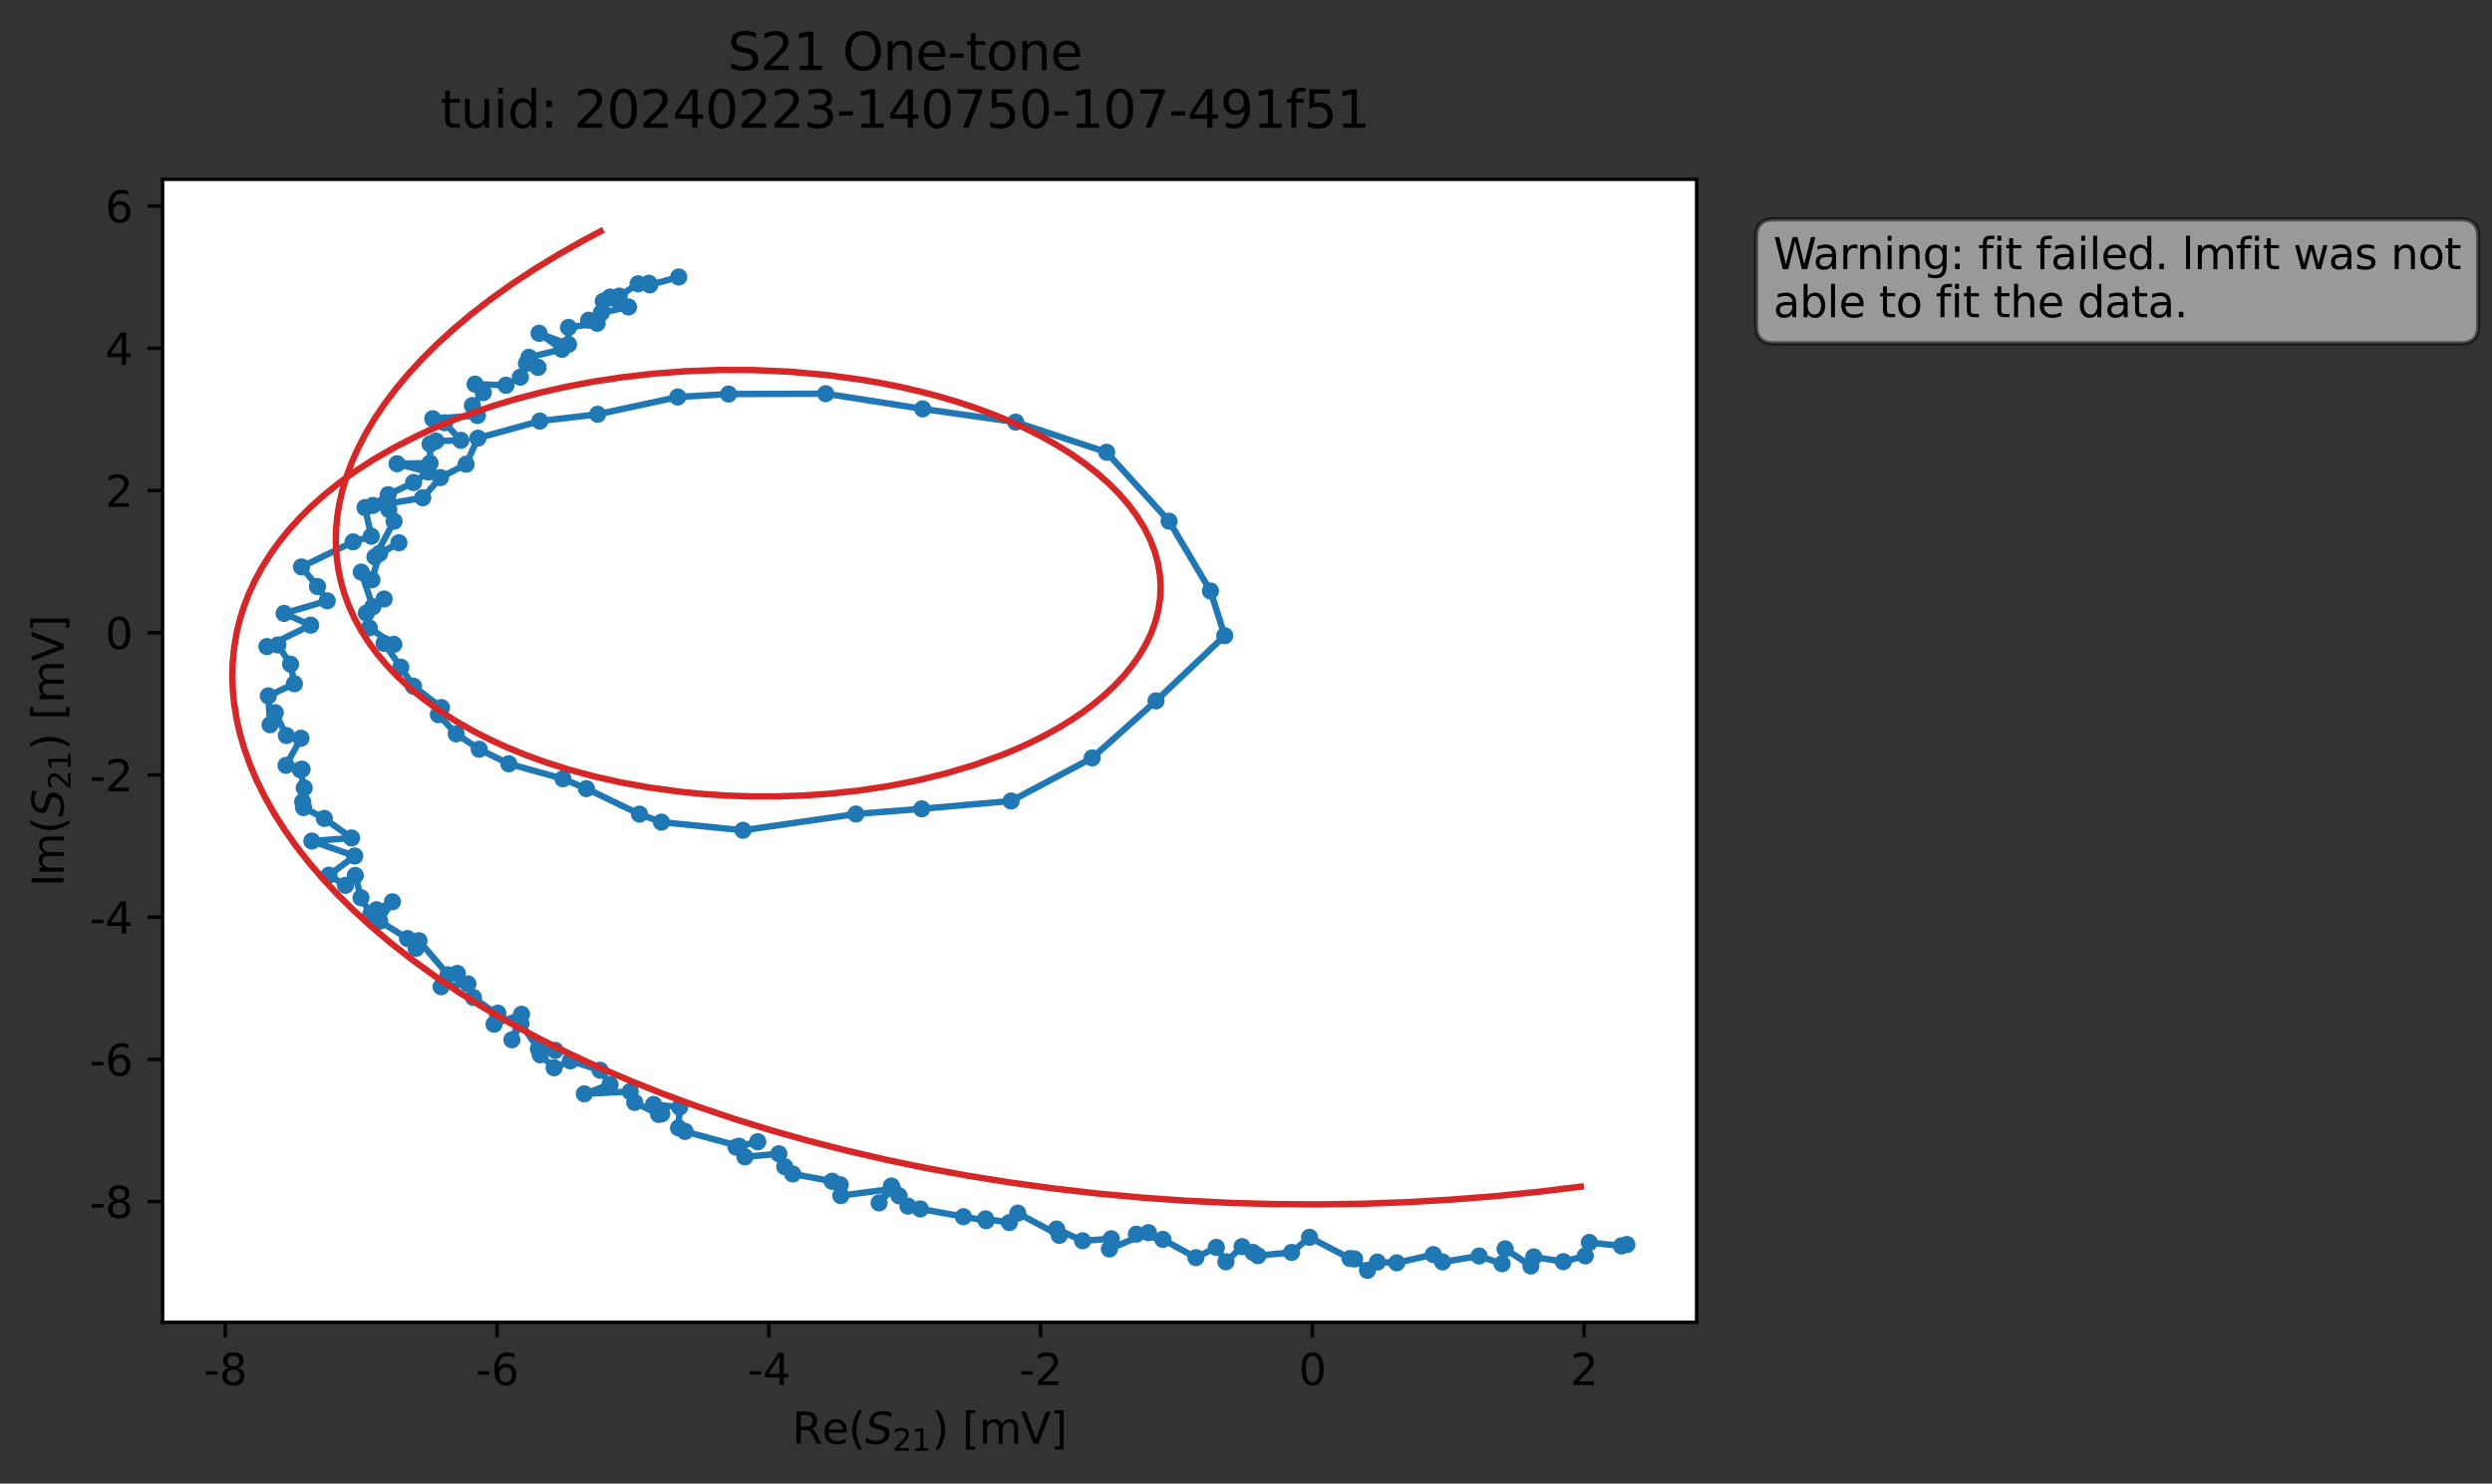 <?xml version="1.0" encoding="utf-8" standalone="no"?>
<!DOCTYPE svg PUBLIC "-//W3C//DTD SVG 1.1//EN"
  "http://www.w3.org/Graphics/SVG/1.1/DTD/svg11.dtd">
<svg xmlns:xlink="http://www.w3.org/1999/xlink" width="580.132pt" height="345.428pt" viewBox="0 0 580.132 345.428" xmlns="http://www.w3.org/2000/svg" version="1.1">
 <rect x="0" y="0" width="580.132" height="345.428" fill="#333333" stroke="none"/>
 <defs>
  <style type="text/css">*{stroke-linejoin: round; stroke-linecap: butt}</style>
 </defs>
 <g id="figure_1">
  <g id="patch_1">
   <path d="M 0 345.428 
L 580.132 345.428 
L 580.132 -0 
L 0 -0 
L 0 345.428 
z
" style="fill: none; opacity: 0"/>
  </g>
  <g id="axes_1">
   <g id="patch_2">
    <path d="M 37.848 307.872 
L 394.968 307.872 
L 394.968 41.76 
L 37.848 41.76 
z
" style="fill: #ffffff"/>
   </g>
   <g id="matplotlib.axis_1">
    <g id="xtick_1">
     <g id="line2d_1">
      <defs>
       <path id="m8e6a766dbc" d="M 0 0 
L 0 3.5 
" style="stroke: #000000; stroke-width: 0.8"/>
      </defs>
      <g>
       <use xlink:href="#m8e6a766dbc" x="52.452" y="307.872" style="stroke: #000000; stroke-width: 0.8"/>
      </g>
     </g>
     <g id="text_1">
      <!-- -8 -->
      <g transform="translate(47.467 322.47) scale(0.1 -0.1)">
       <defs>
        <path id="DejaVuSans-2d" d="M 313 2009 
L 1997 2009 
L 1997 1497 
L 313 1497 
L 313 2009 
z
" transform="scale(0.016)"/>
        <path id="DejaVuSans-38" d="M 2034 2216 
Q 1584 2216 1326 1975 
Q 1069 1734 1069 1313 
Q 1069 891 1326 650 
Q 1584 409 2034 409 
Q 2484 409 2743 651 
Q 3003 894 3003 1313 
Q 3003 1734 2745 1975 
Q 2488 2216 2034 2216 
z
M 1403 2484 
Q 997 2584 770 2862 
Q 544 3141 544 3541 
Q 544 4100 942 4425 
Q 1341 4750 2034 4750 
Q 2731 4750 3128 4425 
Q 3525 4100 3525 3541 
Q 3525 3141 3298 2862 
Q 3072 2584 2669 2484 
Q 3125 2378 3379 2068 
Q 3634 1759 3634 1313 
Q 3634 634 3220 271 
Q 2806 -91 2034 -91 
Q 1263 -91 848 271 
Q 434 634 434 1313 
Q 434 1759 690 2068 
Q 947 2378 1403 2484 
z
M 1172 3481 
Q 1172 3119 1398 2916 
Q 1625 2713 2034 2713 
Q 2441 2713 2670 2916 
Q 2900 3119 2900 3481 
Q 2900 3844 2670 4047 
Q 2441 4250 2034 4250 
Q 1625 4250 1398 4047 
Q 1172 3844 1172 3481 
z
" transform="scale(0.016)"/>
       </defs>
       <use xlink:href="#DejaVuSans-2d"/>
       <use xlink:href="#DejaVuSans-38" x="36.084"/>
      </g>
     </g>
    </g>
    <g id="xtick_2">
     <g id="line2d_2">
      <g>
       <use xlink:href="#m8e6a766dbc" x="115.714" y="307.872" style="stroke: #000000; stroke-width: 0.8"/>
      </g>
     </g>
     <g id="text_2">
      <!-- -6 -->
      <g transform="translate(110.729 322.47) scale(0.1 -0.1)">
       <defs>
        <path id="DejaVuSans-36" d="M 2113 2584 
Q 1688 2584 1439 2293 
Q 1191 2003 1191 1497 
Q 1191 994 1439 701 
Q 1688 409 2113 409 
Q 2538 409 2786 701 
Q 3034 994 3034 1497 
Q 3034 2003 2786 2293 
Q 2538 2584 2113 2584 
z
M 3366 4563 
L 3366 3988 
Q 3128 4100 2886 4159 
Q 2644 4219 2406 4219 
Q 1781 4219 1451 3797 
Q 1122 3375 1075 2522 
Q 1259 2794 1537 2939 
Q 1816 3084 2150 3084 
Q 2853 3084 3261 2657 
Q 3669 2231 3669 1497 
Q 3669 778 3244 343 
Q 2819 -91 2113 -91 
Q 1303 -91 875 529 
Q 447 1150 447 2328 
Q 447 3434 972 4092 
Q 1497 4750 2381 4750 
Q 2619 4750 2861 4703 
Q 3103 4656 3366 4563 
z
" transform="scale(0.016)"/>
       </defs>
       <use xlink:href="#DejaVuSans-2d"/>
       <use xlink:href="#DejaVuSans-36" x="36.084"/>
      </g>
     </g>
    </g>
    <g id="xtick_3">
     <g id="line2d_3">
      <g>
       <use xlink:href="#m8e6a766dbc" x="178.976" y="307.872" style="stroke: #000000; stroke-width: 0.8"/>
      </g>
     </g>
     <g id="text_3">
      <!-- -4 -->
      <g transform="translate(173.991 322.47) scale(0.1 -0.1)">
       <defs>
        <path id="DejaVuSans-34" d="M 2419 4116 
L 825 1625 
L 2419 1625 
L 2419 4116 
z
M 2253 4666 
L 3047 4666 
L 3047 1625 
L 3713 1625 
L 3713 1100 
L 3047 1100 
L 3047 0 
L 2419 0 
L 2419 1100 
L 313 1100 
L 313 1709 
L 2253 4666 
z
" transform="scale(0.016)"/>
       </defs>
       <use xlink:href="#DejaVuSans-2d"/>
       <use xlink:href="#DejaVuSans-34" x="36.084"/>
      </g>
     </g>
    </g>
    <g id="xtick_4">
     <g id="line2d_4">
      <g>
       <use xlink:href="#m8e6a766dbc" x="242.237" y="307.872" style="stroke: #000000; stroke-width: 0.8"/>
      </g>
     </g>
     <g id="text_4">
      <!-- -2 -->
      <g transform="translate(237.252 322.47) scale(0.1 -0.1)">
       <defs>
        <path id="DejaVuSans-32" d="M 1228 531 
L 3431 531 
L 3431 0 
L 469 0 
L 469 531 
Q 828 903 1448 1529 
Q 2069 2156 2228 2338 
Q 2531 2678 2651 2914 
Q 2772 3150 2772 3378 
Q 2772 3750 2511 3984 
Q 2250 4219 1831 4219 
Q 1534 4219 1204 4116 
Q 875 4013 500 3803 
L 500 4441 
Q 881 4594 1212 4672 
Q 1544 4750 1819 4750 
Q 2544 4750 2975 4387 
Q 3406 4025 3406 3419 
Q 3406 3131 3298 2873 
Q 3191 2616 2906 2266 
Q 2828 2175 2409 1742 
Q 1991 1309 1228 531 
z
" transform="scale(0.016)"/>
       </defs>
       <use xlink:href="#DejaVuSans-2d"/>
       <use xlink:href="#DejaVuSans-32" x="36.084"/>
      </g>
     </g>
    </g>
    <g id="xtick_5">
     <g id="line2d_5">
      <g>
       <use xlink:href="#m8e6a766dbc" x="305.499" y="307.872" style="stroke: #000000; stroke-width: 0.8"/>
      </g>
     </g>
     <g id="text_5">
      <!-- 0 -->
      <g transform="translate(302.318 322.47) scale(0.1 -0.1)">
       <defs>
        <path id="DejaVuSans-30" d="M 2034 4250 
Q 1547 4250 1301 3770 
Q 1056 3291 1056 2328 
Q 1056 1369 1301 889 
Q 1547 409 2034 409 
Q 2525 409 2770 889 
Q 3016 1369 3016 2328 
Q 3016 3291 2770 3770 
Q 2525 4250 2034 4250 
z
M 2034 4750 
Q 2819 4750 3233 4129 
Q 3647 3509 3647 2328 
Q 3647 1150 3233 529 
Q 2819 -91 2034 -91 
Q 1250 -91 836 529 
Q 422 1150 422 2328 
Q 422 3509 836 4129 
Q 1250 4750 2034 4750 
z
" transform="scale(0.016)"/>
       </defs>
       <use xlink:href="#DejaVuSans-30"/>
      </g>
     </g>
    </g>
    <g id="xtick_6">
     <g id="line2d_6">
      <g>
       <use xlink:href="#m8e6a766dbc" x="368.761" y="307.872" style="stroke: #000000; stroke-width: 0.8"/>
      </g>
     </g>
     <g id="text_6">
      <!-- 2 -->
      <g transform="translate(365.58 322.47) scale(0.1 -0.1)">
       <use xlink:href="#DejaVuSans-32"/>
      </g>
     </g>
    </g>
    <g id="text_7">
     <!-- Re$(S_{21})$ [mV] -->
     <g transform="translate(184.408 336.149) scale(0.1 -0.1)">
      <defs>
       <path id="DejaVuSans-52" d="M 2841 2188 
Q 3044 2119 3236 1894 
Q 3428 1669 3622 1275 
L 4263 0 
L 3584 0 
L 2988 1197 
Q 2756 1666 2539 1819 
Q 2322 1972 1947 1972 
L 1259 1972 
L 1259 0 
L 628 0 
L 628 4666 
L 2053 4666 
Q 2853 4666 3247 4331 
Q 3641 3997 3641 3322 
Q 3641 2881 3436 2590 
Q 3231 2300 2841 2188 
z
M 1259 4147 
L 1259 2491 
L 2053 2491 
Q 2509 2491 2742 2702 
Q 2975 2913 2975 3322 
Q 2975 3731 2742 3939 
Q 2509 4147 2053 4147 
L 1259 4147 
z
" transform="scale(0.016)"/>
       <path id="DejaVuSans-65" d="M 3597 1894 
L 3597 1613 
L 953 1613 
Q 991 1019 1311 708 
Q 1631 397 2203 397 
Q 2534 397 2845 478 
Q 3156 559 3463 722 
L 3463 178 
Q 3153 47 2828 -22 
Q 2503 -91 2169 -91 
Q 1331 -91 842 396 
Q 353 884 353 1716 
Q 353 2575 817 3079 
Q 1281 3584 2069 3584 
Q 2775 3584 3186 3129 
Q 3597 2675 3597 1894 
z
M 3022 2063 
Q 3016 2534 2758 2815 
Q 2500 3097 2075 3097 
Q 1594 3097 1305 2825 
Q 1016 2553 972 2059 
L 3022 2063 
z
" transform="scale(0.016)"/>
       <path id="DejaVuSans-28" d="M 1984 4856 
Q 1566 4138 1362 3434 
Q 1159 2731 1159 2009 
Q 1159 1288 1364 580 
Q 1569 -128 1984 -844 
L 1484 -844 
Q 1016 -109 783 600 
Q 550 1309 550 2009 
Q 550 2706 781 3412 
Q 1013 4119 1484 4856 
L 1984 4856 
z
" transform="scale(0.016)"/>
       <path id="DejaVuSans-Oblique-53" d="M 3859 4513 
L 3738 3897 
Q 3422 4066 3111 4152 
Q 2800 4238 2509 4238 
Q 1944 4238 1609 3991 
Q 1275 3744 1275 3334 
Q 1275 3109 1398 2989 
Q 1522 2869 2034 2731 
L 2413 2638 
Q 3053 2472 3303 2217 
Q 3553 1963 3553 1503 
Q 3553 797 2998 353 
Q 2444 -91 1538 -91 
Q 1166 -91 791 -17 
Q 416 56 38 206 
L 166 856 
Q 513 641 861 531 
Q 1209 422 1556 422 
Q 2147 422 2503 684 
Q 2859 947 2859 1369 
Q 2859 1650 2717 1795 
Q 2575 1941 2106 2059 
L 1728 2156 
Q 1081 2325 845 2545 
Q 609 2766 609 3163 
Q 609 3859 1145 4304 
Q 1681 4750 2541 4750 
Q 2875 4750 3203 4690 
Q 3531 4631 3859 4513 
z
" transform="scale(0.016)"/>
       <path id="DejaVuSans-31" d="M 794 531 
L 1825 531 
L 1825 4091 
L 703 3866 
L 703 4441 
L 1819 4666 
L 2450 4666 
L 2450 531 
L 3481 531 
L 3481 0 
L 794 0 
L 794 531 
z
" transform="scale(0.016)"/>
       <path id="DejaVuSans-29" d="M 513 4856 
L 1013 4856 
Q 1481 4119 1714 3412 
Q 1947 2706 1947 2009 
Q 1947 1309 1714 600 
Q 1481 -109 1013 -844 
L 513 -844 
Q 928 -128 1133 580 
Q 1338 1288 1338 2009 
Q 1338 2731 1133 3434 
Q 928 4138 513 4856 
z
" transform="scale(0.016)"/>
       <path id="DejaVuSans-20" transform="scale(0.016)"/>
       <path id="DejaVuSans-5b" d="M 550 4863 
L 1875 4863 
L 1875 4416 
L 1125 4416 
L 1125 -397 
L 1875 -397 
L 1875 -844 
L 550 -844 
L 550 4863 
z
" transform="scale(0.016)"/>
       <path id="DejaVuSans-6d" d="M 3328 2828 
Q 3544 3216 3844 3400 
Q 4144 3584 4550 3584 
Q 5097 3584 5394 3201 
Q 5691 2819 5691 2113 
L 5691 0 
L 5113 0 
L 5113 2094 
Q 5113 2597 4934 2840 
Q 4756 3084 4391 3084 
Q 3944 3084 3684 2787 
Q 3425 2491 3425 1978 
L 3425 0 
L 2847 0 
L 2847 2094 
Q 2847 2600 2669 2842 
Q 2491 3084 2119 3084 
Q 1678 3084 1418 2786 
Q 1159 2488 1159 1978 
L 1159 0 
L 581 0 
L 581 3500 
L 1159 3500 
L 1159 2956 
Q 1356 3278 1631 3431 
Q 1906 3584 2284 3584 
Q 2666 3584 2933 3390 
Q 3200 3197 3328 2828 
z
" transform="scale(0.016)"/>
       <path id="DejaVuSans-56" d="M 1831 0 
L 50 4666 
L 709 4666 
L 2188 738 
L 3669 4666 
L 4325 4666 
L 2547 0 
L 1831 0 
z
" transform="scale(0.016)"/>
       <path id="DejaVuSans-5d" d="M 1947 4863 
L 1947 -844 
L 622 -844 
L 622 -397 
L 1369 -397 
L 1369 4416 
L 622 4416 
L 622 4863 
L 1947 4863 
z
" transform="scale(0.016)"/>
      </defs>
      <use xlink:href="#DejaVuSans-52" transform="translate(0 0.016)"/>
      <use xlink:href="#DejaVuSans-65" transform="translate(69.482 0.016)"/>
      <use xlink:href="#DejaVuSans-28" transform="translate(131.006 0.016)"/>
      <use xlink:href="#DejaVuSans-Oblique-53" transform="translate(170.02 0.016)"/>
      <use xlink:href="#DejaVuSans-32" transform="translate(233.496 -16.391) scale(0.7)"/>
      <use xlink:href="#DejaVuSans-31" transform="translate(278.032 -16.391) scale(0.7)"/>
      <use xlink:href="#DejaVuSans-29" transform="translate(325.303 0.016)"/>
      <use xlink:href="#DejaVuSans-20" transform="translate(364.316 0.016)"/>
      <use xlink:href="#DejaVuSans-5b" transform="translate(396.104 0.016)"/>
      <use xlink:href="#DejaVuSans-6d" transform="translate(435.117 0.016)"/>
      <use xlink:href="#DejaVuSans-56" transform="translate(532.529 0.016)"/>
      <use xlink:href="#DejaVuSans-5d" transform="translate(600.938 0.016)"/>
     </g>
    </g>
   </g>
   <g id="matplotlib.axis_2">
    <g id="ytick_1">
     <g id="line2d_7">
      <defs>
       <path id="m95f67607fe" d="M 0 0 
L -3.5 0 
" style="stroke: #000000; stroke-width: 0.8"/>
      </defs>
      <g>
       <use xlink:href="#m95f67607fe" x="37.848" y="279.764" style="stroke: #000000; stroke-width: 0.8"/>
      </g>
     </g>
     <g id="text_8">
      <!-- -8 -->
      <g transform="translate(20.878 283.563) scale(0.1 -0.1)">
       <use xlink:href="#DejaVuSans-2d"/>
       <use xlink:href="#DejaVuSans-38" x="36.084"/>
      </g>
     </g>
    </g>
    <g id="ytick_2">
     <g id="line2d_8">
      <g>
       <use xlink:href="#m95f67607fe" x="37.848" y="246.653" style="stroke: #000000; stroke-width: 0.8"/>
      </g>
     </g>
     <g id="text_9">
      <!-- -6 -->
      <g transform="translate(20.878 250.452) scale(0.1 -0.1)">
       <use xlink:href="#DejaVuSans-2d"/>
       <use xlink:href="#DejaVuSans-36" x="36.084"/>
      </g>
     </g>
    </g>
    <g id="ytick_3">
     <g id="line2d_9">
      <g>
       <use xlink:href="#m95f67607fe" x="37.848" y="213.543" style="stroke: #000000; stroke-width: 0.8"/>
      </g>
     </g>
     <g id="text_10">
      <!-- -4 -->
      <g transform="translate(20.878 217.342) scale(0.1 -0.1)">
       <use xlink:href="#DejaVuSans-2d"/>
       <use xlink:href="#DejaVuSans-34" x="36.084"/>
      </g>
     </g>
    </g>
    <g id="ytick_4">
     <g id="line2d_10">
      <g>
       <use xlink:href="#m95f67607fe" x="37.848" y="180.432" style="stroke: #000000; stroke-width: 0.8"/>
      </g>
     </g>
     <g id="text_11">
      <!-- -2 -->
      <g transform="translate(20.878 184.231) scale(0.1 -0.1)">
       <use xlink:href="#DejaVuSans-2d"/>
       <use xlink:href="#DejaVuSans-32" x="36.084"/>
      </g>
     </g>
    </g>
    <g id="ytick_5">
     <g id="line2d_11">
      <g>
       <use xlink:href="#m95f67607fe" x="37.848" y="147.321" style="stroke: #000000; stroke-width: 0.8"/>
      </g>
     </g>
     <g id="text_12">
      <!-- 0 -->
      <g transform="translate(24.486 151.12) scale(0.1 -0.1)">
       <use xlink:href="#DejaVuSans-30"/>
      </g>
     </g>
    </g>
    <g id="ytick_6">
     <g id="line2d_12">
      <g>
       <use xlink:href="#m95f67607fe" x="37.848" y="114.21" style="stroke: #000000; stroke-width: 0.8"/>
      </g>
     </g>
     <g id="text_13">
      <!-- 2 -->
      <g transform="translate(24.486 118.01) scale(0.1 -0.1)">
       <use xlink:href="#DejaVuSans-32"/>
      </g>
     </g>
    </g>
    <g id="ytick_7">
     <g id="line2d_13">
      <g>
       <use xlink:href="#m95f67607fe" x="37.848" y="81.1" style="stroke: #000000; stroke-width: 0.8"/>
      </g>
     </g>
     <g id="text_14">
      <!-- 4 -->
      <g transform="translate(24.486 84.899) scale(0.1 -0.1)">
       <use xlink:href="#DejaVuSans-34"/>
      </g>
     </g>
    </g>
    <g id="ytick_8">
     <g id="line2d_14">
      <g>
       <use xlink:href="#m95f67607fe" x="37.848" y="47.989" style="stroke: #000000; stroke-width: 0.8"/>
      </g>
     </g>
     <g id="text_15">
      <!-- 6 -->
      <g transform="translate(24.486 51.788) scale(0.1 -0.1)">
       <use xlink:href="#DejaVuSans-36"/>
      </g>
     </g>
    </g>
    <g id="text_16">
     <!-- Im$(S_{21})$ [mV] -->
     <g transform="translate(14.798 206.466) rotate(-90) scale(0.1 -0.1)">
      <defs>
       <path id="DejaVuSans-49" d="M 628 4666 
L 1259 4666 
L 1259 0 
L 628 0 
L 628 4666 
z
" transform="scale(0.016)"/>
      </defs>
      <use xlink:href="#DejaVuSans-49" transform="translate(0 0.016)"/>
      <use xlink:href="#DejaVuSans-6d" transform="translate(25.867 0.016)"/>
      <use xlink:href="#DejaVuSans-28" transform="translate(123.279 0.016)"/>
      <use xlink:href="#DejaVuSans-Oblique-53" transform="translate(162.293 0.016)"/>
      <use xlink:href="#DejaVuSans-32" transform="translate(225.77 -16.391) scale(0.7)"/>
      <use xlink:href="#DejaVuSans-31" transform="translate(270.306 -16.391) scale(0.7)"/>
      <use xlink:href="#DejaVuSans-29" transform="translate(317.576 0.016)"/>
      <use xlink:href="#DejaVuSans-20" transform="translate(356.59 0.016)"/>
      <use xlink:href="#DejaVuSans-5b" transform="translate(388.377 0.016)"/>
      <use xlink:href="#DejaVuSans-6d" transform="translate(427.391 0.016)"/>
      <use xlink:href="#DejaVuSans-56" transform="translate(524.803 0.016)"/>
      <use xlink:href="#DejaVuSans-5d" transform="translate(593.211 0.016)"/>
     </g>
    </g>
   </g>
   <g id="line2d_15">
    <path d="M 378.736 289.776 
L 377.467 290.097 
L 370.003 289.292 
L 369.044 292.413 
L 363.933 293.761 
L 357.053 292.654 
L 356.387 294.761 
L 350.386 290.779 
L 349.676 294.248 
L 344.33 292.446 
L 335.824 293.825 
L 333.662 292.115 
L 325.16 294.031 
L 320.659 293.851 
L 318.349 295.776 
L 315.346 293.13 
L 314.292 293.024 
L 304.867 288.094 
L 300.676 291.605 
L 292.834 292.365 
L 291.693 291.602 
L 289.156 290.258 
L 285.387 293.794 
L 283.153 290.431 
L 278.394 292.829 
L 270.711 288.565 
L 264.554 287.363 
L 267.349 287.002 
L 258.263 290.81 
L 258.694 288.426 
L 252.027 288.905 
L 245.978 286.168 
L 246.607 287.634 
L 236.942 282.458 
L 234.984 284.655 
L 229.436 283.793 
L 229.579 284.217 
L 214.243 281.479 
L 211.367 280.832 
L 209.3 278.434 
L 207.52 276.141 
L 204.652 280.074 
L 207.779 276.797 
L 195.742 278.393 
L 195.614 275.858 
L 193.712 275.026 
L 184.542 273.343 
L 182.684 271.643 
L 181.309 268.629 
L 173.407 269.364 
L 171.35 267.085 
L 176.404 265.829 
L 172.054 266.867 
L 159.478 263.443 
L 157.951 262.611 
L 158.235 257.787 
L 152.161 257.161 
L 154.054 259.329 
L 153.325 259.468 
L 147.756 256.669 
L 146.713 254.146 
L 136.038 254.685 
L 142.023 252.508 
L 139.698 249.186 
L 132.783 246.992 
L 128.999 248.613 
L 125.759 245.594 
L 129.283 244.577 
L 125.333 244.2 
L 121.282 238.353 
L 119.171 242.102 
L 121.419 236.153 
L 115.017 238.472 
L 115.894 235.891 
L 115.834 236.325 
L 110.218 232.259 
L 108.93 229.069 
L 102.696 229.744 
L 106.465 226.641 
L 104.294 226.96 
L 97.536 219.039 
L 96.861 220.809 
L 96.742 219.548 
L 94.87 218.532 
L 88.395 214.491 
L 91.366 209.969 
L 87.644 211.821 
L 86.321 212.848 
L 84.04 209.029 
L 82.706 203.836 
L 80.416 206.143 
L 76.582 203.773 
L 82.579 199.311 
L 72.606 195.824 
L 81.845 195.101 
L 75.502 190.558 
L 70.678 188.037 
L 70.468 186.679 
L 70.82 183.45 
L 69.918 179.217 
L 70.323 179.104 
L 66.584 178.201 
L 70.071 171.893 
L 66.665 171.261 
L 64.089 165.938 
L 62.868 168.751 
L 62.468 162.03 
L 68.537 159.203 
L 67.647 154.655 
L 64.691 150.166 
L 62.133 150.547 
L 72.327 145.555 
L 66.145 142.822 
L 76.18 139.889 
L 73.91 136.554 
L 70.194 131.99 
L 82.2 126.16 
L 86.443 124.854 
L 84.974 118.18 
L 98.412 115.893 
L 102.534 111.204 
L 108.513 108.091 
L 111.255 102.013 
L 125.681 98.041 
L 139.136 96.465 
L 157.784 92.437 
L 169.61 91.747 
L 192.221 91.667 
L 214.791 95.203 
L 236.448 98.275 
L 257.63 105.303 
L 272.16 121.349 
L 281.792 137.599 
L 285.117 148.016 
L 269.118 163.192 
L 254.257 176.474 
L 235.387 186.498 
L 214.576 188.321 
L 199.249 189.531 
L 172.974 193.318 
L 153.983 191.421 
L 148.883 189.564 
L 136.525 183.624 
L 131.044 181.323 
L 118.445 177.833 
L 111.56 174.453 
L 106.212 170.87 
L 102.053 166.404 
L 102.772 164.756 
L 96.273 159.79 
L 93.306 155.333 
L 89.413 149.799 
L 91.688 150.031 
L 85.96 146.189 
L 85.283 142.761 
L 89.434 139.462 
L 86.795 141.267 
L 84.099 133.206 
L 86.587 134.989 
L 88.353 128.856 
L 92.867 126.373 
L 87.292 129.655 
L 91.736 121.366 
L 90.513 118.637 
L 86.795 117.686 
L 90.365 115.175 
L 96.282 112.349 
L 99.723 109.902 
L 92.44 107.97 
L 100.111 107.824 
L 100.131 103.381 
L 101.481 102.698 
L 107.284 102.527 
L 103.509 98.434 
L 100.752 97.497 
L 111.141 96.756 
L 109.981 94.423 
L 112.507 91.418 
L 110.599 89.441 
L 117.798 89.704 
L 121.127 87.822 
L 122.557 84.612 
L 125.258 85.537 
L 123.149 83.195 
L 130.805 81.345 
L 125.495 77.604 
L 132.343 80.182 
L 132.353 76.24 
L 139.015 75.261 
L 137.046 74.564 
L 139.983 72.837 
L 146.307 71.476 
L 140.442 70.131 
L 142.02 69.169 
L 144.159 68.945 
L 148.535 66.08 
L 151.087 65.959 
L 151.266 66.336 
L 158.008 64.494 
L 158.008 64.494 
" clip-path="url(#p772b93c000)" style="fill: none; stroke: #1f77b4; stroke-width: 1.5; stroke-linecap: square"/>
    <defs>
     <path id="mbd53b21b41" d="M 0 1.5 
C 0.398 1.5 0.779 1.342 1.061 1.061 
C 1.342 0.779 1.5 0.398 1.5 0 
C 1.5 -0.398 1.342 -0.779 1.061 -1.061 
C 0.779 -1.342 0.398 -1.5 0 -1.5 
C -0.398 -1.5 -0.779 -1.342 -1.061 -1.061 
C -1.342 -0.779 -1.5 -0.398 -1.5 0 
C -1.5 0.398 -1.342 0.779 -1.061 1.061 
C -0.779 1.342 -0.398 1.5 0 1.5 
z
" style="stroke: #1f77b4"/>
    </defs>
    <g clip-path="url(#p772b93c000)">
     <use xlink:href="#mbd53b21b41" x="378.736" y="289.776" style="fill: #1f77b4; stroke: #1f77b4"/>
     <use xlink:href="#mbd53b21b41" x="377.467" y="290.097" style="fill: #1f77b4; stroke: #1f77b4"/>
     <use xlink:href="#mbd53b21b41" x="370.003" y="289.292" style="fill: #1f77b4; stroke: #1f77b4"/>
     <use xlink:href="#mbd53b21b41" x="369.044" y="292.413" style="fill: #1f77b4; stroke: #1f77b4"/>
     <use xlink:href="#mbd53b21b41" x="363.933" y="293.761" style="fill: #1f77b4; stroke: #1f77b4"/>
     <use xlink:href="#mbd53b21b41" x="357.053" y="292.654" style="fill: #1f77b4; stroke: #1f77b4"/>
     <use xlink:href="#mbd53b21b41" x="356.387" y="294.761" style="fill: #1f77b4; stroke: #1f77b4"/>
     <use xlink:href="#mbd53b21b41" x="350.386" y="290.779" style="fill: #1f77b4; stroke: #1f77b4"/>
     <use xlink:href="#mbd53b21b41" x="349.676" y="294.248" style="fill: #1f77b4; stroke: #1f77b4"/>
     <use xlink:href="#mbd53b21b41" x="344.33" y="292.446" style="fill: #1f77b4; stroke: #1f77b4"/>
     <use xlink:href="#mbd53b21b41" x="335.824" y="293.825" style="fill: #1f77b4; stroke: #1f77b4"/>
     <use xlink:href="#mbd53b21b41" x="333.662" y="292.115" style="fill: #1f77b4; stroke: #1f77b4"/>
     <use xlink:href="#mbd53b21b41" x="325.16" y="294.031" style="fill: #1f77b4; stroke: #1f77b4"/>
     <use xlink:href="#mbd53b21b41" x="320.659" y="293.851" style="fill: #1f77b4; stroke: #1f77b4"/>
     <use xlink:href="#mbd53b21b41" x="318.349" y="295.776" style="fill: #1f77b4; stroke: #1f77b4"/>
     <use xlink:href="#mbd53b21b41" x="315.346" y="293.13" style="fill: #1f77b4; stroke: #1f77b4"/>
     <use xlink:href="#mbd53b21b41" x="314.292" y="293.024" style="fill: #1f77b4; stroke: #1f77b4"/>
     <use xlink:href="#mbd53b21b41" x="304.867" y="288.094" style="fill: #1f77b4; stroke: #1f77b4"/>
     <use xlink:href="#mbd53b21b41" x="300.676" y="291.605" style="fill: #1f77b4; stroke: #1f77b4"/>
     <use xlink:href="#mbd53b21b41" x="292.834" y="292.365" style="fill: #1f77b4; stroke: #1f77b4"/>
     <use xlink:href="#mbd53b21b41" x="291.693" y="291.602" style="fill: #1f77b4; stroke: #1f77b4"/>
     <use xlink:href="#mbd53b21b41" x="289.156" y="290.258" style="fill: #1f77b4; stroke: #1f77b4"/>
     <use xlink:href="#mbd53b21b41" x="285.387" y="293.794" style="fill: #1f77b4; stroke: #1f77b4"/>
     <use xlink:href="#mbd53b21b41" x="283.153" y="290.431" style="fill: #1f77b4; stroke: #1f77b4"/>
     <use xlink:href="#mbd53b21b41" x="278.394" y="292.829" style="fill: #1f77b4; stroke: #1f77b4"/>
     <use xlink:href="#mbd53b21b41" x="270.711" y="288.565" style="fill: #1f77b4; stroke: #1f77b4"/>
     <use xlink:href="#mbd53b21b41" x="264.554" y="287.363" style="fill: #1f77b4; stroke: #1f77b4"/>
     <use xlink:href="#mbd53b21b41" x="267.349" y="287.002" style="fill: #1f77b4; stroke: #1f77b4"/>
     <use xlink:href="#mbd53b21b41" x="258.263" y="290.81" style="fill: #1f77b4; stroke: #1f77b4"/>
     <use xlink:href="#mbd53b21b41" x="258.694" y="288.426" style="fill: #1f77b4; stroke: #1f77b4"/>
     <use xlink:href="#mbd53b21b41" x="252.027" y="288.905" style="fill: #1f77b4; stroke: #1f77b4"/>
     <use xlink:href="#mbd53b21b41" x="245.978" y="286.168" style="fill: #1f77b4; stroke: #1f77b4"/>
     <use xlink:href="#mbd53b21b41" x="246.607" y="287.634" style="fill: #1f77b4; stroke: #1f77b4"/>
     <use xlink:href="#mbd53b21b41" x="236.942" y="282.458" style="fill: #1f77b4; stroke: #1f77b4"/>
     <use xlink:href="#mbd53b21b41" x="234.984" y="284.655" style="fill: #1f77b4; stroke: #1f77b4"/>
     <use xlink:href="#mbd53b21b41" x="229.436" y="283.793" style="fill: #1f77b4; stroke: #1f77b4"/>
     <use xlink:href="#mbd53b21b41" x="229.579" y="284.217" style="fill: #1f77b4; stroke: #1f77b4"/>
     <use xlink:href="#mbd53b21b41" x="224.273" y="283.293" style="fill: #1f77b4; stroke: #1f77b4"/>
     <use xlink:href="#mbd53b21b41" x="214.243" y="281.479" style="fill: #1f77b4; stroke: #1f77b4"/>
     <use xlink:href="#mbd53b21b41" x="211.367" y="280.832" style="fill: #1f77b4; stroke: #1f77b4"/>
     <use xlink:href="#mbd53b21b41" x="209.3" y="278.434" style="fill: #1f77b4; stroke: #1f77b4"/>
     <use xlink:href="#mbd53b21b41" x="207.52" y="276.141" style="fill: #1f77b4; stroke: #1f77b4"/>
     <use xlink:href="#mbd53b21b41" x="204.652" y="280.074" style="fill: #1f77b4; stroke: #1f77b4"/>
     <use xlink:href="#mbd53b21b41" x="207.779" y="276.797" style="fill: #1f77b4; stroke: #1f77b4"/>
     <use xlink:href="#mbd53b21b41" x="195.742" y="278.393" style="fill: #1f77b4; stroke: #1f77b4"/>
     <use xlink:href="#mbd53b21b41" x="195.614" y="275.858" style="fill: #1f77b4; stroke: #1f77b4"/>
     <use xlink:href="#mbd53b21b41" x="193.712" y="275.026" style="fill: #1f77b4; stroke: #1f77b4"/>
     <use xlink:href="#mbd53b21b41" x="184.542" y="273.343" style="fill: #1f77b4; stroke: #1f77b4"/>
     <use xlink:href="#mbd53b21b41" x="182.684" y="271.643" style="fill: #1f77b4; stroke: #1f77b4"/>
     <use xlink:href="#mbd53b21b41" x="181.309" y="268.629" style="fill: #1f77b4; stroke: #1f77b4"/>
     <use xlink:href="#mbd53b21b41" x="173.407" y="269.364" style="fill: #1f77b4; stroke: #1f77b4"/>
     <use xlink:href="#mbd53b21b41" x="171.35" y="267.085" style="fill: #1f77b4; stroke: #1f77b4"/>
     <use xlink:href="#mbd53b21b41" x="176.404" y="265.829" style="fill: #1f77b4; stroke: #1f77b4"/>
     <use xlink:href="#mbd53b21b41" x="172.054" y="266.867" style="fill: #1f77b4; stroke: #1f77b4"/>
     <use xlink:href="#mbd53b21b41" x="159.478" y="263.443" style="fill: #1f77b4; stroke: #1f77b4"/>
     <use xlink:href="#mbd53b21b41" x="157.951" y="262.611" style="fill: #1f77b4; stroke: #1f77b4"/>
     <use xlink:href="#mbd53b21b41" x="158.235" y="257.787" style="fill: #1f77b4; stroke: #1f77b4"/>
     <use xlink:href="#mbd53b21b41" x="152.161" y="257.161" style="fill: #1f77b4; stroke: #1f77b4"/>
     <use xlink:href="#mbd53b21b41" x="154.054" y="259.329" style="fill: #1f77b4; stroke: #1f77b4"/>
     <use xlink:href="#mbd53b21b41" x="153.325" y="259.468" style="fill: #1f77b4; stroke: #1f77b4"/>
     <use xlink:href="#mbd53b21b41" x="147.756" y="256.669" style="fill: #1f77b4; stroke: #1f77b4"/>
     <use xlink:href="#mbd53b21b41" x="146.713" y="254.146" style="fill: #1f77b4; stroke: #1f77b4"/>
     <use xlink:href="#mbd53b21b41" x="136.038" y="254.685" style="fill: #1f77b4; stroke: #1f77b4"/>
     <use xlink:href="#mbd53b21b41" x="142.023" y="252.508" style="fill: #1f77b4; stroke: #1f77b4"/>
     <use xlink:href="#mbd53b21b41" x="139.698" y="249.186" style="fill: #1f77b4; stroke: #1f77b4"/>
     <use xlink:href="#mbd53b21b41" x="132.783" y="246.992" style="fill: #1f77b4; stroke: #1f77b4"/>
     <use xlink:href="#mbd53b21b41" x="128.999" y="248.613" style="fill: #1f77b4; stroke: #1f77b4"/>
     <use xlink:href="#mbd53b21b41" x="125.759" y="245.594" style="fill: #1f77b4; stroke: #1f77b4"/>
     <use xlink:href="#mbd53b21b41" x="129.283" y="244.577" style="fill: #1f77b4; stroke: #1f77b4"/>
     <use xlink:href="#mbd53b21b41" x="125.333" y="244.2" style="fill: #1f77b4; stroke: #1f77b4"/>
     <use xlink:href="#mbd53b21b41" x="121.282" y="238.353" style="fill: #1f77b4; stroke: #1f77b4"/>
     <use xlink:href="#mbd53b21b41" x="119.171" y="242.102" style="fill: #1f77b4; stroke: #1f77b4"/>
     <use xlink:href="#mbd53b21b41" x="121.419" y="236.153" style="fill: #1f77b4; stroke: #1f77b4"/>
     <use xlink:href="#mbd53b21b41" x="115.017" y="238.472" style="fill: #1f77b4; stroke: #1f77b4"/>
     <use xlink:href="#mbd53b21b41" x="115.894" y="235.891" style="fill: #1f77b4; stroke: #1f77b4"/>
     <use xlink:href="#mbd53b21b41" x="115.834" y="236.325" style="fill: #1f77b4; stroke: #1f77b4"/>
     <use xlink:href="#mbd53b21b41" x="110.218" y="232.259" style="fill: #1f77b4; stroke: #1f77b4"/>
     <use xlink:href="#mbd53b21b41" x="108.93" y="229.069" style="fill: #1f77b4; stroke: #1f77b4"/>
     <use xlink:href="#mbd53b21b41" x="102.696" y="229.744" style="fill: #1f77b4; stroke: #1f77b4"/>
     <use xlink:href="#mbd53b21b41" x="106.465" y="226.641" style="fill: #1f77b4; stroke: #1f77b4"/>
     <use xlink:href="#mbd53b21b41" x="104.294" y="226.96" style="fill: #1f77b4; stroke: #1f77b4"/>
     <use xlink:href="#mbd53b21b41" x="97.536" y="219.039" style="fill: #1f77b4; stroke: #1f77b4"/>
     <use xlink:href="#mbd53b21b41" x="96.861" y="220.809" style="fill: #1f77b4; stroke: #1f77b4"/>
     <use xlink:href="#mbd53b21b41" x="96.742" y="219.548" style="fill: #1f77b4; stroke: #1f77b4"/>
     <use xlink:href="#mbd53b21b41" x="94.87" y="218.532" style="fill: #1f77b4; stroke: #1f77b4"/>
     <use xlink:href="#mbd53b21b41" x="88.395" y="214.491" style="fill: #1f77b4; stroke: #1f77b4"/>
     <use xlink:href="#mbd53b21b41" x="91.366" y="209.969" style="fill: #1f77b4; stroke: #1f77b4"/>
     <use xlink:href="#mbd53b21b41" x="87.644" y="211.821" style="fill: #1f77b4; stroke: #1f77b4"/>
     <use xlink:href="#mbd53b21b41" x="86.321" y="212.848" style="fill: #1f77b4; stroke: #1f77b4"/>
     <use xlink:href="#mbd53b21b41" x="84.04" y="209.029" style="fill: #1f77b4; stroke: #1f77b4"/>
     <use xlink:href="#mbd53b21b41" x="82.706" y="203.836" style="fill: #1f77b4; stroke: #1f77b4"/>
     <use xlink:href="#mbd53b21b41" x="80.416" y="206.143" style="fill: #1f77b4; stroke: #1f77b4"/>
     <use xlink:href="#mbd53b21b41" x="76.582" y="203.773" style="fill: #1f77b4; stroke: #1f77b4"/>
     <use xlink:href="#mbd53b21b41" x="82.579" y="199.311" style="fill: #1f77b4; stroke: #1f77b4"/>
     <use xlink:href="#mbd53b21b41" x="72.606" y="195.824" style="fill: #1f77b4; stroke: #1f77b4"/>
     <use xlink:href="#mbd53b21b41" x="81.845" y="195.101" style="fill: #1f77b4; stroke: #1f77b4"/>
     <use xlink:href="#mbd53b21b41" x="75.502" y="190.558" style="fill: #1f77b4; stroke: #1f77b4"/>
     <use xlink:href="#mbd53b21b41" x="70.678" y="188.037" style="fill: #1f77b4; stroke: #1f77b4"/>
     <use xlink:href="#mbd53b21b41" x="70.468" y="186.679" style="fill: #1f77b4; stroke: #1f77b4"/>
     <use xlink:href="#mbd53b21b41" x="70.82" y="183.45" style="fill: #1f77b4; stroke: #1f77b4"/>
     <use xlink:href="#mbd53b21b41" x="69.918" y="179.217" style="fill: #1f77b4; stroke: #1f77b4"/>
     <use xlink:href="#mbd53b21b41" x="70.323" y="179.104" style="fill: #1f77b4; stroke: #1f77b4"/>
     <use xlink:href="#mbd53b21b41" x="66.584" y="178.201" style="fill: #1f77b4; stroke: #1f77b4"/>
     <use xlink:href="#mbd53b21b41" x="70.071" y="171.893" style="fill: #1f77b4; stroke: #1f77b4"/>
     <use xlink:href="#mbd53b21b41" x="66.665" y="171.261" style="fill: #1f77b4; stroke: #1f77b4"/>
     <use xlink:href="#mbd53b21b41" x="64.089" y="165.938" style="fill: #1f77b4; stroke: #1f77b4"/>
     <use xlink:href="#mbd53b21b41" x="62.868" y="168.751" style="fill: #1f77b4; stroke: #1f77b4"/>
     <use xlink:href="#mbd53b21b41" x="62.468" y="162.03" style="fill: #1f77b4; stroke: #1f77b4"/>
     <use xlink:href="#mbd53b21b41" x="68.537" y="159.203" style="fill: #1f77b4; stroke: #1f77b4"/>
     <use xlink:href="#mbd53b21b41" x="67.647" y="154.655" style="fill: #1f77b4; stroke: #1f77b4"/>
     <use xlink:href="#mbd53b21b41" x="64.691" y="150.166" style="fill: #1f77b4; stroke: #1f77b4"/>
     <use xlink:href="#mbd53b21b41" x="62.133" y="150.547" style="fill: #1f77b4; stroke: #1f77b4"/>
     <use xlink:href="#mbd53b21b41" x="72.327" y="145.555" style="fill: #1f77b4; stroke: #1f77b4"/>
     <use xlink:href="#mbd53b21b41" x="66.145" y="142.822" style="fill: #1f77b4; stroke: #1f77b4"/>
     <use xlink:href="#mbd53b21b41" x="76.18" y="139.889" style="fill: #1f77b4; stroke: #1f77b4"/>
     <use xlink:href="#mbd53b21b41" x="73.91" y="136.554" style="fill: #1f77b4; stroke: #1f77b4"/>
     <use xlink:href="#mbd53b21b41" x="70.194" y="131.99" style="fill: #1f77b4; stroke: #1f77b4"/>
     <use xlink:href="#mbd53b21b41" x="82.2" y="126.16" style="fill: #1f77b4; stroke: #1f77b4"/>
     <use xlink:href="#mbd53b21b41" x="86.443" y="124.854" style="fill: #1f77b4; stroke: #1f77b4"/>
     <use xlink:href="#mbd53b21b41" x="84.974" y="118.18" style="fill: #1f77b4; stroke: #1f77b4"/>
     <use xlink:href="#mbd53b21b41" x="98.412" y="115.893" style="fill: #1f77b4; stroke: #1f77b4"/>
     <use xlink:href="#mbd53b21b41" x="102.534" y="111.204" style="fill: #1f77b4; stroke: #1f77b4"/>
     <use xlink:href="#mbd53b21b41" x="108.513" y="108.091" style="fill: #1f77b4; stroke: #1f77b4"/>
     <use xlink:href="#mbd53b21b41" x="111.255" y="102.013" style="fill: #1f77b4; stroke: #1f77b4"/>
     <use xlink:href="#mbd53b21b41" x="125.681" y="98.041" style="fill: #1f77b4; stroke: #1f77b4"/>
     <use xlink:href="#mbd53b21b41" x="139.136" y="96.465" style="fill: #1f77b4; stroke: #1f77b4"/>
     <use xlink:href="#mbd53b21b41" x="157.784" y="92.437" style="fill: #1f77b4; stroke: #1f77b4"/>
     <use xlink:href="#mbd53b21b41" x="169.61" y="91.747" style="fill: #1f77b4; stroke: #1f77b4"/>
     <use xlink:href="#mbd53b21b41" x="192.221" y="91.667" style="fill: #1f77b4; stroke: #1f77b4"/>
     <use xlink:href="#mbd53b21b41" x="214.791" y="95.203" style="fill: #1f77b4; stroke: #1f77b4"/>
     <use xlink:href="#mbd53b21b41" x="236.448" y="98.275" style="fill: #1f77b4; stroke: #1f77b4"/>
     <use xlink:href="#mbd53b21b41" x="257.63" y="105.303" style="fill: #1f77b4; stroke: #1f77b4"/>
     <use xlink:href="#mbd53b21b41" x="272.16" y="121.349" style="fill: #1f77b4; stroke: #1f77b4"/>
     <use xlink:href="#mbd53b21b41" x="281.792" y="137.599" style="fill: #1f77b4; stroke: #1f77b4"/>
     <use xlink:href="#mbd53b21b41" x="285.117" y="148.016" style="fill: #1f77b4; stroke: #1f77b4"/>
     <use xlink:href="#mbd53b21b41" x="269.118" y="163.192" style="fill: #1f77b4; stroke: #1f77b4"/>
     <use xlink:href="#mbd53b21b41" x="254.257" y="176.474" style="fill: #1f77b4; stroke: #1f77b4"/>
     <use xlink:href="#mbd53b21b41" x="235.387" y="186.498" style="fill: #1f77b4; stroke: #1f77b4"/>
     <use xlink:href="#mbd53b21b41" x="214.576" y="188.321" style="fill: #1f77b4; stroke: #1f77b4"/>
     <use xlink:href="#mbd53b21b41" x="199.249" y="189.531" style="fill: #1f77b4; stroke: #1f77b4"/>
     <use xlink:href="#mbd53b21b41" x="172.974" y="193.318" style="fill: #1f77b4; stroke: #1f77b4"/>
     <use xlink:href="#mbd53b21b41" x="153.983" y="191.421" style="fill: #1f77b4; stroke: #1f77b4"/>
     <use xlink:href="#mbd53b21b41" x="148.883" y="189.564" style="fill: #1f77b4; stroke: #1f77b4"/>
     <use xlink:href="#mbd53b21b41" x="136.525" y="183.624" style="fill: #1f77b4; stroke: #1f77b4"/>
     <use xlink:href="#mbd53b21b41" x="131.044" y="181.323" style="fill: #1f77b4; stroke: #1f77b4"/>
     <use xlink:href="#mbd53b21b41" x="118.445" y="177.833" style="fill: #1f77b4; stroke: #1f77b4"/>
     <use xlink:href="#mbd53b21b41" x="111.56" y="174.453" style="fill: #1f77b4; stroke: #1f77b4"/>
     <use xlink:href="#mbd53b21b41" x="106.212" y="170.87" style="fill: #1f77b4; stroke: #1f77b4"/>
     <use xlink:href="#mbd53b21b41" x="102.053" y="166.404" style="fill: #1f77b4; stroke: #1f77b4"/>
     <use xlink:href="#mbd53b21b41" x="102.772" y="164.756" style="fill: #1f77b4; stroke: #1f77b4"/>
     <use xlink:href="#mbd53b21b41" x="96.273" y="159.79" style="fill: #1f77b4; stroke: #1f77b4"/>
     <use xlink:href="#mbd53b21b41" x="93.306" y="155.333" style="fill: #1f77b4; stroke: #1f77b4"/>
     <use xlink:href="#mbd53b21b41" x="89.413" y="149.799" style="fill: #1f77b4; stroke: #1f77b4"/>
     <use xlink:href="#mbd53b21b41" x="91.688" y="150.031" style="fill: #1f77b4; stroke: #1f77b4"/>
     <use xlink:href="#mbd53b21b41" x="85.96" y="146.189" style="fill: #1f77b4; stroke: #1f77b4"/>
     <use xlink:href="#mbd53b21b41" x="85.283" y="142.761" style="fill: #1f77b4; stroke: #1f77b4"/>
     <use xlink:href="#mbd53b21b41" x="89.434" y="139.462" style="fill: #1f77b4; stroke: #1f77b4"/>
     <use xlink:href="#mbd53b21b41" x="86.795" y="141.267" style="fill: #1f77b4; stroke: #1f77b4"/>
     <use xlink:href="#mbd53b21b41" x="84.099" y="133.206" style="fill: #1f77b4; stroke: #1f77b4"/>
     <use xlink:href="#mbd53b21b41" x="86.587" y="134.989" style="fill: #1f77b4; stroke: #1f77b4"/>
     <use xlink:href="#mbd53b21b41" x="88.353" y="128.856" style="fill: #1f77b4; stroke: #1f77b4"/>
     <use xlink:href="#mbd53b21b41" x="92.867" y="126.373" style="fill: #1f77b4; stroke: #1f77b4"/>
     <use xlink:href="#mbd53b21b41" x="87.292" y="129.655" style="fill: #1f77b4; stroke: #1f77b4"/>
     <use xlink:href="#mbd53b21b41" x="91.736" y="121.366" style="fill: #1f77b4; stroke: #1f77b4"/>
     <use xlink:href="#mbd53b21b41" x="90.513" y="118.637" style="fill: #1f77b4; stroke: #1f77b4"/>
     <use xlink:href="#mbd53b21b41" x="86.795" y="117.686" style="fill: #1f77b4; stroke: #1f77b4"/>
     <use xlink:href="#mbd53b21b41" x="90.365" y="115.175" style="fill: #1f77b4; stroke: #1f77b4"/>
     <use xlink:href="#mbd53b21b41" x="96.282" y="112.349" style="fill: #1f77b4; stroke: #1f77b4"/>
     <use xlink:href="#mbd53b21b41" x="99.723" y="109.902" style="fill: #1f77b4; stroke: #1f77b4"/>
     <use xlink:href="#mbd53b21b41" x="92.44" y="107.97" style="fill: #1f77b4; stroke: #1f77b4"/>
     <use xlink:href="#mbd53b21b41" x="100.111" y="107.824" style="fill: #1f77b4; stroke: #1f77b4"/>
     <use xlink:href="#mbd53b21b41" x="100.131" y="103.381" style="fill: #1f77b4; stroke: #1f77b4"/>
     <use xlink:href="#mbd53b21b41" x="101.481" y="102.698" style="fill: #1f77b4; stroke: #1f77b4"/>
     <use xlink:href="#mbd53b21b41" x="107.284" y="102.527" style="fill: #1f77b4; stroke: #1f77b4"/>
     <use xlink:href="#mbd53b21b41" x="103.509" y="98.434" style="fill: #1f77b4; stroke: #1f77b4"/>
     <use xlink:href="#mbd53b21b41" x="100.752" y="97.497" style="fill: #1f77b4; stroke: #1f77b4"/>
     <use xlink:href="#mbd53b21b41" x="111.141" y="96.756" style="fill: #1f77b4; stroke: #1f77b4"/>
     <use xlink:href="#mbd53b21b41" x="109.981" y="94.423" style="fill: #1f77b4; stroke: #1f77b4"/>
     <use xlink:href="#mbd53b21b41" x="112.507" y="91.418" style="fill: #1f77b4; stroke: #1f77b4"/>
     <use xlink:href="#mbd53b21b41" x="110.599" y="89.441" style="fill: #1f77b4; stroke: #1f77b4"/>
     <use xlink:href="#mbd53b21b41" x="117.798" y="89.704" style="fill: #1f77b4; stroke: #1f77b4"/>
     <use xlink:href="#mbd53b21b41" x="121.127" y="87.822" style="fill: #1f77b4; stroke: #1f77b4"/>
     <use xlink:href="#mbd53b21b41" x="122.557" y="84.612" style="fill: #1f77b4; stroke: #1f77b4"/>
     <use xlink:href="#mbd53b21b41" x="125.258" y="85.537" style="fill: #1f77b4; stroke: #1f77b4"/>
     <use xlink:href="#mbd53b21b41" x="123.149" y="83.195" style="fill: #1f77b4; stroke: #1f77b4"/>
     <use xlink:href="#mbd53b21b41" x="130.805" y="81.345" style="fill: #1f77b4; stroke: #1f77b4"/>
     <use xlink:href="#mbd53b21b41" x="125.495" y="77.604" style="fill: #1f77b4; stroke: #1f77b4"/>
     <use xlink:href="#mbd53b21b41" x="132.343" y="80.182" style="fill: #1f77b4; stroke: #1f77b4"/>
     <use xlink:href="#mbd53b21b41" x="132.353" y="76.24" style="fill: #1f77b4; stroke: #1f77b4"/>
     <use xlink:href="#mbd53b21b41" x="139.015" y="75.261" style="fill: #1f77b4; stroke: #1f77b4"/>
     <use xlink:href="#mbd53b21b41" x="137.046" y="74.564" style="fill: #1f77b4; stroke: #1f77b4"/>
     <use xlink:href="#mbd53b21b41" x="139.983" y="72.837" style="fill: #1f77b4; stroke: #1f77b4"/>
     <use xlink:href="#mbd53b21b41" x="146.307" y="71.476" style="fill: #1f77b4; stroke: #1f77b4"/>
     <use xlink:href="#mbd53b21b41" x="140.442" y="70.131" style="fill: #1f77b4; stroke: #1f77b4"/>
     <use xlink:href="#mbd53b21b41" x="142.02" y="69.169" style="fill: #1f77b4; stroke: #1f77b4"/>
     <use xlink:href="#mbd53b21b41" x="144.159" y="68.945" style="fill: #1f77b4; stroke: #1f77b4"/>
     <use xlink:href="#mbd53b21b41" x="148.535" y="66.08" style="fill: #1f77b4; stroke: #1f77b4"/>
     <use xlink:href="#mbd53b21b41" x="151.087" y="65.959" style="fill: #1f77b4; stroke: #1f77b4"/>
     <use xlink:href="#mbd53b21b41" x="151.266" y="66.336" style="fill: #1f77b4; stroke: #1f77b4"/>
     <use xlink:href="#mbd53b21b41" x="158.008" y="64.494" style="fill: #1f77b4; stroke: #1f77b4"/>
    </g>
   </g>
   <g id="line2d_16">
    <path d="M 367.981 276.292 
L 358.013 277.511 
L 347.947 278.52 
L 337.798 279.318 
L 327.581 279.902 
L 317.312 280.271 
L 307.005 280.422 
L 296.677 280.355 
L 286.343 280.069 
L 276.019 279.562 
L 265.72 278.834 
L 255.463 277.886 
L 245.261 276.715 
L 235.132 275.324 
L 225.091 273.711 
L 215.152 271.876 
L 206.029 269.976 
L 197.021 267.885 
L 188.139 265.605 
L 179.396 263.136 
L 170.803 260.478 
L 162.374 257.632 
L 154.12 254.596 
L 146.666 251.627 
L 139.382 248.497 
L 132.277 245.204 
L 125.36 241.749 
L 118.644 238.13 
L 112.671 234.665 
L 106.883 231.059 
L 101.289 227.308 
L 95.9 223.408 
L 91.187 219.73 
L 86.662 215.921 
L 82.334 211.977 
L 78.617 208.305 
L 75.08 204.513 
L 71.734 200.593 
L 68.932 196.995 
L 66.303 193.284 
L 63.862 189.451 
L 61.626 185.488 
L 59.853 181.904 
L 58.269 178.205 
L 56.894 174.38 
L 55.901 170.993 
L 55.098 167.498 
L 54.509 163.887 
L 54.202 160.782 
L 54.081 157.583 
L 54.17 154.285 
L 54.496 150.88 
L 55.09 147.361 
L 55.786 144.459 
L 56.702 141.475 
L 57.865 138.407 
L 59.309 135.251 
L 61.069 132.005 
L 63.189 128.668 
L 65.046 126.105 
L 67.157 123.492 
L 69.552 120.83 
L 72.259 118.124 
L 75.314 115.378 
L 78.753 112.599 
L 82.62 109.797 
L 86.96 106.986 
L 91.823 104.183 
L 97.261 101.413 
L 101.234 99.599 
L 105.505 97.823 
L 110.089 96.098 
L 115.004 94.439 
L 120.263 92.863 
L 125.881 91.39 
L 131.867 90.041 
L 138.229 88.843 
L 144.969 87.822 
L 152.082 87.01 
L 159.555 86.439 
L 167.367 86.147 
L 175.485 86.169 
L 183.861 86.543 
L 192.432 87.308 
L 201.121 88.498 
L 205.481 89.262 
L 209.832 90.143 
L 214.162 91.145 
L 218.453 92.268 
L 222.691 93.516 
L 226.857 94.889 
L 230.935 96.387 
L 234.905 98.009 
L 238.749 99.754 
L 242.449 101.618 
L 245.985 103.599 
L 249.34 105.692 
L 252.496 107.892 
L 255.435 110.19 
L 258.141 112.581 
L 260.601 115.056 
L 262.8 117.605 
L 264.727 120.219 
L 266.373 122.886 
L 267.73 125.596 
L 268.793 128.337 
L 269.557 131.098 
L 270.023 133.867 
L 270.192 136.632 
L 270.066 139.381 
L 269.652 142.104 
L 268.956 144.789 
L 267.988 147.428 
L 266.759 150.009 
L 265.282 152.525 
L 263.569 154.968 
L 261.635 157.331 
L 259.496 159.608 
L 257.167 161.793 
L 254.664 163.882 
L 252.004 165.872 
L 249.204 167.76 
L 246.278 169.544 
L 243.244 171.224 
L 240.116 172.8 
L 236.908 174.27 
L 233.635 175.637 
L 226.947 178.065 
L 220.148 180.101 
L 213.321 181.765 
L 206.536 183.082 
L 199.852 184.081 
L 193.314 184.787 
L 186.959 185.23 
L 180.812 185.435 
L 174.893 185.429 
L 169.215 185.236 
L 163.783 184.877 
L 158.601 184.374 
L 151.295 183.387 
L 144.534 182.17 
L 138.298 180.769 
L 132.559 179.222 
L 127.286 177.563 
L 122.448 175.816 
L 118.014 174.005 
L 113.954 172.146 
L 110.238 170.254 
L 105.774 167.699 
L 101.816 165.127 
L 98.312 162.555 
L 95.214 159.994 
L 92.482 157.452 
L 90.078 154.935 
L 87.971 152.449 
L 86.132 149.996 
L 84.173 146.978 
L 82.551 144.016 
L 81.231 141.111 
L 80.182 138.262 
L 79.376 135.468 
L 78.792 132.729 
L 78.355 129.511 
L 78.179 126.365 
L 78.238 123.29 
L 78.511 120.281 
L 78.981 117.337 
L 79.757 113.979 
L 80.758 110.7 
L 81.965 107.498 
L 83.363 104.369 
L 85.178 100.879 
L 87.209 97.476 
L 89.44 94.158 
L 92.174 90.523 
L 95.131 86.987 
L 98.296 83.549 
L 101.657 80.205 
L 105.61 76.598 
L 109.78 73.103 
L 114.155 69.718 
L 119.191 66.121 
L 124.45 62.654 
L 129.92 59.317 
L 135.589 56.109 
L 139.832 53.856 
L 139.832 53.856 
" clip-path="url(#p772b93c000)" style="fill: none; stroke: #d62728; stroke-width: 1.5; stroke-linecap: square"/>
   </g>
   <g id="patch_3">
    <path d="M 37.848 307.872 
L 37.848 41.76 
" style="fill: none; stroke: #000000; stroke-width: 0.8; stroke-linejoin: miter; stroke-linecap: square"/>
   </g>
   <g id="patch_4">
    <path d="M 394.968 307.872 
L 394.968 41.76 
" style="fill: none; stroke: #000000; stroke-width: 0.8; stroke-linejoin: miter; stroke-linecap: square"/>
   </g>
   <g id="patch_5">
    <path d="M 37.848 307.872 
L 394.968 307.872 
" style="fill: none; stroke: #000000; stroke-width: 0.8; stroke-linejoin: miter; stroke-linecap: square"/>
   </g>
   <g id="patch_6">
    <path d="M 37.848 41.76 
L 394.968 41.76 
" style="fill: none; stroke: #000000; stroke-width: 0.8; stroke-linejoin: miter; stroke-linecap: square"/>
   </g>
   <g id="text_17">
    <g id="patch_7">
     <path d="M 412.824 79.942 
L 572.932 79.942 
Q 576.932 79.942 576.932 75.942 
L 576.932 55.066 
Q 576.932 51.066 572.932 51.066 
L 412.824 51.066 
Q 408.824 51.066 408.824 55.066 
L 408.824 75.942 
Q 408.824 79.942 412.824 79.942 
z
" style="fill: #ffffff; opacity: 0.5; stroke: #000000; stroke-linejoin: miter"/>
    </g>
    <!-- Warning: fit failed. lmfit was not -->
    <g transform="translate(412.824 62.664) scale(0.1 -0.1)">
     <defs>
      <path id="DejaVuSans-57" d="M 213 4666 
L 850 4666 
L 1831 722 
L 2809 4666 
L 3519 4666 
L 4500 722 
L 5478 4666 
L 6119 4666 
L 4947 0 
L 4153 0 
L 3169 4050 
L 2175 0 
L 1381 0 
L 213 4666 
z
" transform="scale(0.016)"/>
      <path id="DejaVuSans-61" d="M 2194 1759 
Q 1497 1759 1228 1600 
Q 959 1441 959 1056 
Q 959 750 1161 570 
Q 1363 391 1709 391 
Q 2188 391 2477 730 
Q 2766 1069 2766 1631 
L 2766 1759 
L 2194 1759 
z
M 3341 1997 
L 3341 0 
L 2766 0 
L 2766 531 
Q 2569 213 2275 61 
Q 1981 -91 1556 -91 
Q 1019 -91 701 211 
Q 384 513 384 1019 
Q 384 1609 779 1909 
Q 1175 2209 1959 2209 
L 2766 2209 
L 2766 2266 
Q 2766 2663 2505 2880 
Q 2244 3097 1772 3097 
Q 1472 3097 1187 3025 
Q 903 2953 641 2809 
L 641 3341 
Q 956 3463 1253 3523 
Q 1550 3584 1831 3584 
Q 2591 3584 2966 3190 
Q 3341 2797 3341 1997 
z
" transform="scale(0.016)"/>
      <path id="DejaVuSans-72" d="M 2631 2963 
Q 2534 3019 2420 3045 
Q 2306 3072 2169 3072 
Q 1681 3072 1420 2755 
Q 1159 2438 1159 1844 
L 1159 0 
L 581 0 
L 581 3500 
L 1159 3500 
L 1159 2956 
Q 1341 3275 1631 3429 
Q 1922 3584 2338 3584 
Q 2397 3584 2469 3576 
Q 2541 3569 2628 3553 
L 2631 2963 
z
" transform="scale(0.016)"/>
      <path id="DejaVuSans-6e" d="M 3513 2113 
L 3513 0 
L 2938 0 
L 2938 2094 
Q 2938 2591 2744 2837 
Q 2550 3084 2163 3084 
Q 1697 3084 1428 2787 
Q 1159 2491 1159 1978 
L 1159 0 
L 581 0 
L 581 3500 
L 1159 3500 
L 1159 2956 
Q 1366 3272 1645 3428 
Q 1925 3584 2291 3584 
Q 2894 3584 3203 3211 
Q 3513 2838 3513 2113 
z
" transform="scale(0.016)"/>
      <path id="DejaVuSans-69" d="M 603 3500 
L 1178 3500 
L 1178 0 
L 603 0 
L 603 3500 
z
M 603 4863 
L 1178 4863 
L 1178 4134 
L 603 4134 
L 603 4863 
z
" transform="scale(0.016)"/>
      <path id="DejaVuSans-67" d="M 2906 1791 
Q 2906 2416 2648 2759 
Q 2391 3103 1925 3103 
Q 1463 3103 1205 2759 
Q 947 2416 947 1791 
Q 947 1169 1205 825 
Q 1463 481 1925 481 
Q 2391 481 2648 825 
Q 2906 1169 2906 1791 
z
M 3481 434 
Q 3481 -459 3084 -895 
Q 2688 -1331 1869 -1331 
Q 1566 -1331 1297 -1286 
Q 1028 -1241 775 -1147 
L 775 -588 
Q 1028 -725 1275 -790 
Q 1522 -856 1778 -856 
Q 2344 -856 2625 -561 
Q 2906 -266 2906 331 
L 2906 616 
Q 2728 306 2450 153 
Q 2172 0 1784 0 
Q 1141 0 747 490 
Q 353 981 353 1791 
Q 353 2603 747 3093 
Q 1141 3584 1784 3584 
Q 2172 3584 2450 3431 
Q 2728 3278 2906 2969 
L 2906 3500 
L 3481 3500 
L 3481 434 
z
" transform="scale(0.016)"/>
      <path id="DejaVuSans-3a" d="M 750 794 
L 1409 794 
L 1409 0 
L 750 0 
L 750 794 
z
M 750 3309 
L 1409 3309 
L 1409 2516 
L 750 2516 
L 750 3309 
z
" transform="scale(0.016)"/>
      <path id="DejaVuSans-66" d="M 2375 4863 
L 2375 4384 
L 1825 4384 
Q 1516 4384 1395 4259 
Q 1275 4134 1275 3809 
L 1275 3500 
L 2222 3500 
L 2222 3053 
L 1275 3053 
L 1275 0 
L 697 0 
L 697 3053 
L 147 3053 
L 147 3500 
L 697 3500 
L 697 3744 
Q 697 4328 969 4595 
Q 1241 4863 1831 4863 
L 2375 4863 
z
" transform="scale(0.016)"/>
      <path id="DejaVuSans-74" d="M 1172 4494 
L 1172 3500 
L 2356 3500 
L 2356 3053 
L 1172 3053 
L 1172 1153 
Q 1172 725 1289 603 
Q 1406 481 1766 481 
L 2356 481 
L 2356 0 
L 1766 0 
Q 1100 0 847 248 
Q 594 497 594 1153 
L 594 3053 
L 172 3053 
L 172 3500 
L 594 3500 
L 594 4494 
L 1172 4494 
z
" transform="scale(0.016)"/>
      <path id="DejaVuSans-6c" d="M 603 4863 
L 1178 4863 
L 1178 0 
L 603 0 
L 603 4863 
z
" transform="scale(0.016)"/>
      <path id="DejaVuSans-64" d="M 2906 2969 
L 2906 4863 
L 3481 4863 
L 3481 0 
L 2906 0 
L 2906 525 
Q 2725 213 2448 61 
Q 2172 -91 1784 -91 
Q 1150 -91 751 415 
Q 353 922 353 1747 
Q 353 2572 751 3078 
Q 1150 3584 1784 3584 
Q 2172 3584 2448 3432 
Q 2725 3281 2906 2969 
z
M 947 1747 
Q 947 1113 1208 752 
Q 1469 391 1925 391 
Q 2381 391 2643 752 
Q 2906 1113 2906 1747 
Q 2906 2381 2643 2742 
Q 2381 3103 1925 3103 
Q 1469 3103 1208 2742 
Q 947 2381 947 1747 
z
" transform="scale(0.016)"/>
      <path id="DejaVuSans-2e" d="M 684 794 
L 1344 794 
L 1344 0 
L 684 0 
L 684 794 
z
" transform="scale(0.016)"/>
      <path id="DejaVuSans-77" d="M 269 3500 
L 844 3500 
L 1563 769 
L 2278 3500 
L 2956 3500 
L 3675 769 
L 4391 3500 
L 4966 3500 
L 4050 0 
L 3372 0 
L 2619 2869 
L 1863 0 
L 1184 0 
L 269 3500 
z
" transform="scale(0.016)"/>
      <path id="DejaVuSans-73" d="M 2834 3397 
L 2834 2853 
Q 2591 2978 2328 3040 
Q 2066 3103 1784 3103 
Q 1356 3103 1142 2972 
Q 928 2841 928 2578 
Q 928 2378 1081 2264 
Q 1234 2150 1697 2047 
L 1894 2003 
Q 2506 1872 2764 1633 
Q 3022 1394 3022 966 
Q 3022 478 2636 193 
Q 2250 -91 1575 -91 
Q 1294 -91 989 -36 
Q 684 19 347 128 
L 347 722 
Q 666 556 975 473 
Q 1284 391 1588 391 
Q 1994 391 2212 530 
Q 2431 669 2431 922 
Q 2431 1156 2273 1281 
Q 2116 1406 1581 1522 
L 1381 1569 
Q 847 1681 609 1914 
Q 372 2147 372 2553 
Q 372 3047 722 3315 
Q 1072 3584 1716 3584 
Q 2034 3584 2315 3537 
Q 2597 3491 2834 3397 
z
" transform="scale(0.016)"/>
      <path id="DejaVuSans-6f" d="M 1959 3097 
Q 1497 3097 1228 2736 
Q 959 2375 959 1747 
Q 959 1119 1226 758 
Q 1494 397 1959 397 
Q 2419 397 2687 759 
Q 2956 1122 2956 1747 
Q 2956 2369 2687 2733 
Q 2419 3097 1959 3097 
z
M 1959 3584 
Q 2709 3584 3137 3096 
Q 3566 2609 3566 1747 
Q 3566 888 3137 398 
Q 2709 -91 1959 -91 
Q 1206 -91 779 398 
Q 353 888 353 1747 
Q 353 2609 779 3096 
Q 1206 3584 1959 3584 
z
" transform="scale(0.016)"/>
     </defs>
     <use xlink:href="#DejaVuSans-57"/>
     <use xlink:href="#DejaVuSans-61" x="92.502"/>
     <use xlink:href="#DejaVuSans-72" x="153.781"/>
     <use xlink:href="#DejaVuSans-6e" x="193.145"/>
     <use xlink:href="#DejaVuSans-69" x="256.523"/>
     <use xlink:href="#DejaVuSans-6e" x="284.307"/>
     <use xlink:href="#DejaVuSans-67" x="347.686"/>
     <use xlink:href="#DejaVuSans-3a" x="411.162"/>
     <use xlink:href="#DejaVuSans-20" x="444.854"/>
     <use xlink:href="#DejaVuSans-66" x="476.641"/>
     <use xlink:href="#DejaVuSans-69" x="511.846"/>
     <use xlink:href="#DejaVuSans-74" x="539.629"/>
     <use xlink:href="#DejaVuSans-20" x="578.838"/>
     <use xlink:href="#DejaVuSans-66" x="610.625"/>
     <use xlink:href="#DejaVuSans-61" x="645.83"/>
     <use xlink:href="#DejaVuSans-69" x="707.109"/>
     <use xlink:href="#DejaVuSans-6c" x="734.893"/>
     <use xlink:href="#DejaVuSans-65" x="762.676"/>
     <use xlink:href="#DejaVuSans-64" x="824.199"/>
     <use xlink:href="#DejaVuSans-2e" x="887.676"/>
     <use xlink:href="#DejaVuSans-20" x="919.463"/>
     <use xlink:href="#DejaVuSans-6c" x="951.25"/>
     <use xlink:href="#DejaVuSans-6d" x="979.033"/>
     <use xlink:href="#DejaVuSans-66" x="1076.445"/>
     <use xlink:href="#DejaVuSans-69" x="1111.65"/>
     <use xlink:href="#DejaVuSans-74" x="1139.434"/>
     <use xlink:href="#DejaVuSans-20" x="1178.643"/>
     <use xlink:href="#DejaVuSans-77" x="1210.43"/>
     <use xlink:href="#DejaVuSans-61" x="1292.217"/>
     <use xlink:href="#DejaVuSans-73" x="1353.496"/>
     <use xlink:href="#DejaVuSans-20" x="1405.596"/>
     <use xlink:href="#DejaVuSans-6e" x="1437.383"/>
     <use xlink:href="#DejaVuSans-6f" x="1500.762"/>
     <use xlink:href="#DejaVuSans-74" x="1561.943"/>
    </g>
    <!-- able to fit the data. -->
    <g transform="translate(412.824 73.862) scale(0.1 -0.1)">
     <defs>
      <path id="DejaVuSans-62" d="M 3116 1747 
Q 3116 2381 2855 2742 
Q 2594 3103 2138 3103 
Q 1681 3103 1420 2742 
Q 1159 2381 1159 1747 
Q 1159 1113 1420 752 
Q 1681 391 2138 391 
Q 2594 391 2855 752 
Q 3116 1113 3116 1747 
z
M 1159 2969 
Q 1341 3281 1617 3432 
Q 1894 3584 2278 3584 
Q 2916 3584 3314 3078 
Q 3713 2572 3713 1747 
Q 3713 922 3314 415 
Q 2916 -91 2278 -91 
Q 1894 -91 1617 61 
Q 1341 213 1159 525 
L 1159 0 
L 581 0 
L 581 4863 
L 1159 4863 
L 1159 2969 
z
" transform="scale(0.016)"/>
      <path id="DejaVuSans-68" d="M 3513 2113 
L 3513 0 
L 2938 0 
L 2938 2094 
Q 2938 2591 2744 2837 
Q 2550 3084 2163 3084 
Q 1697 3084 1428 2787 
Q 1159 2491 1159 1978 
L 1159 0 
L 581 0 
L 581 4863 
L 1159 4863 
L 1159 2956 
Q 1366 3272 1645 3428 
Q 1925 3584 2291 3584 
Q 2894 3584 3203 3211 
Q 3513 2838 3513 2113 
z
" transform="scale(0.016)"/>
     </defs>
     <use xlink:href="#DejaVuSans-61"/>
     <use xlink:href="#DejaVuSans-62" x="61.279"/>
     <use xlink:href="#DejaVuSans-6c" x="124.756"/>
     <use xlink:href="#DejaVuSans-65" x="152.539"/>
     <use xlink:href="#DejaVuSans-20" x="214.062"/>
     <use xlink:href="#DejaVuSans-74" x="245.85"/>
     <use xlink:href="#DejaVuSans-6f" x="285.059"/>
     <use xlink:href="#DejaVuSans-20" x="346.24"/>
     <use xlink:href="#DejaVuSans-66" x="378.027"/>
     <use xlink:href="#DejaVuSans-69" x="413.232"/>
     <use xlink:href="#DejaVuSans-74" x="441.016"/>
     <use xlink:href="#DejaVuSans-20" x="480.225"/>
     <use xlink:href="#DejaVuSans-74" x="512.012"/>
     <use xlink:href="#DejaVuSans-68" x="551.221"/>
     <use xlink:href="#DejaVuSans-65" x="614.6"/>
     <use xlink:href="#DejaVuSans-20" x="676.123"/>
     <use xlink:href="#DejaVuSans-64" x="707.91"/>
     <use xlink:href="#DejaVuSans-61" x="771.387"/>
     <use xlink:href="#DejaVuSans-74" x="832.666"/>
     <use xlink:href="#DejaVuSans-61" x="871.875"/>
     <use xlink:href="#DejaVuSans-2e" x="933.154"/>
    </g>
   </g>
  </g>
  <g id="text_18">
   <!-- S21 One-tone -->
   <g transform="translate(169.398 16.318) scale(0.12 -0.12)">
    <defs>
     <path id="DejaVuSans-53" d="M 3425 4513 
L 3425 3897 
Q 3066 4069 2747 4153 
Q 2428 4238 2131 4238 
Q 1616 4238 1336 4038 
Q 1056 3838 1056 3469 
Q 1056 3159 1242 3001 
Q 1428 2844 1947 2747 
L 2328 2669 
Q 3034 2534 3370 2195 
Q 3706 1856 3706 1288 
Q 3706 609 3251 259 
Q 2797 -91 1919 -91 
Q 1588 -91 1214 -16 
Q 841 59 441 206 
L 441 856 
Q 825 641 1194 531 
Q 1563 422 1919 422 
Q 2459 422 2753 634 
Q 3047 847 3047 1241 
Q 3047 1584 2836 1778 
Q 2625 1972 2144 2069 
L 1759 2144 
Q 1053 2284 737 2584 
Q 422 2884 422 3419 
Q 422 4038 858 4394 
Q 1294 4750 2059 4750 
Q 2388 4750 2728 4690 
Q 3069 4631 3425 4513 
z
" transform="scale(0.016)"/>
     <path id="DejaVuSans-4f" d="M 2522 4238 
Q 1834 4238 1429 3725 
Q 1025 3213 1025 2328 
Q 1025 1447 1429 934 
Q 1834 422 2522 422 
Q 3209 422 3611 934 
Q 4013 1447 4013 2328 
Q 4013 3213 3611 3725 
Q 3209 4238 2522 4238 
z
M 2522 4750 
Q 3503 4750 4090 4092 
Q 4678 3434 4678 2328 
Q 4678 1225 4090 567 
Q 3503 -91 2522 -91 
Q 1538 -91 948 565 
Q 359 1222 359 2328 
Q 359 3434 948 4092 
Q 1538 4750 2522 4750 
z
" transform="scale(0.016)"/>
    </defs>
    <use xlink:href="#DejaVuSans-53"/>
    <use xlink:href="#DejaVuSans-32" x="63.477"/>
    <use xlink:href="#DejaVuSans-31" x="127.1"/>
    <use xlink:href="#DejaVuSans-20" x="190.723"/>
    <use xlink:href="#DejaVuSans-4f" x="222.51"/>
    <use xlink:href="#DejaVuSans-6e" x="301.221"/>
    <use xlink:href="#DejaVuSans-65" x="364.6"/>
    <use xlink:href="#DejaVuSans-2d" x="426.123"/>
    <use xlink:href="#DejaVuSans-74" x="462.207"/>
    <use xlink:href="#DejaVuSans-6f" x="501.416"/>
    <use xlink:href="#DejaVuSans-6e" x="562.598"/>
    <use xlink:href="#DejaVuSans-65" x="625.977"/>
   </g>
   <!-- tuid: 20240223-140750-107-491f51 -->
   <g transform="translate(102.498 29.756) scale(0.12 -0.12)">
    <defs>
     <path id="DejaVuSans-75" d="M 544 1381 
L 544 3500 
L 1119 3500 
L 1119 1403 
Q 1119 906 1312 657 
Q 1506 409 1894 409 
Q 2359 409 2629 706 
Q 2900 1003 2900 1516 
L 2900 3500 
L 3475 3500 
L 3475 0 
L 2900 0 
L 2900 538 
Q 2691 219 2414 64 
Q 2138 -91 1772 -91 
Q 1169 -91 856 284 
Q 544 659 544 1381 
z
M 1991 3584 
L 1991 3584 
z
" transform="scale(0.016)"/>
     <path id="DejaVuSans-33" d="M 2597 2516 
Q 3050 2419 3304 2112 
Q 3559 1806 3559 1356 
Q 3559 666 3084 287 
Q 2609 -91 1734 -91 
Q 1441 -91 1130 -33 
Q 819 25 488 141 
L 488 750 
Q 750 597 1062 519 
Q 1375 441 1716 441 
Q 2309 441 2620 675 
Q 2931 909 2931 1356 
Q 2931 1769 2642 2001 
Q 2353 2234 1838 2234 
L 1294 2234 
L 1294 2753 
L 1863 2753 
Q 2328 2753 2575 2939 
Q 2822 3125 2822 3475 
Q 2822 3834 2567 4026 
Q 2313 4219 1838 4219 
Q 1578 4219 1281 4162 
Q 984 4106 628 3988 
L 628 4550 
Q 988 4650 1302 4700 
Q 1616 4750 1894 4750 
Q 2613 4750 3031 4423 
Q 3450 4097 3450 3541 
Q 3450 3153 3228 2886 
Q 3006 2619 2597 2516 
z
" transform="scale(0.016)"/>
     <path id="DejaVuSans-37" d="M 525 4666 
L 3525 4666 
L 3525 4397 
L 1831 0 
L 1172 0 
L 2766 4134 
L 525 4134 
L 525 4666 
z
" transform="scale(0.016)"/>
     <path id="DejaVuSans-35" d="M 691 4666 
L 3169 4666 
L 3169 4134 
L 1269 4134 
L 1269 2991 
Q 1406 3038 1543 3061 
Q 1681 3084 1819 3084 
Q 2600 3084 3056 2656 
Q 3513 2228 3513 1497 
Q 3513 744 3044 326 
Q 2575 -91 1722 -91 
Q 1428 -91 1123 -41 
Q 819 9 494 109 
L 494 744 
Q 775 591 1075 516 
Q 1375 441 1709 441 
Q 2250 441 2565 725 
Q 2881 1009 2881 1497 
Q 2881 1984 2565 2268 
Q 2250 2553 1709 2553 
Q 1456 2553 1204 2497 
Q 953 2441 691 2322 
L 691 4666 
z
" transform="scale(0.016)"/>
     <path id="DejaVuSans-39" d="M 703 97 
L 703 672 
Q 941 559 1184 500 
Q 1428 441 1663 441 
Q 2288 441 2617 861 
Q 2947 1281 2994 2138 
Q 2813 1869 2534 1725 
Q 2256 1581 1919 1581 
Q 1219 1581 811 2004 
Q 403 2428 403 3163 
Q 403 3881 828 4315 
Q 1253 4750 1959 4750 
Q 2769 4750 3195 4129 
Q 3622 3509 3622 2328 
Q 3622 1225 3098 567 
Q 2575 -91 1691 -91 
Q 1453 -91 1209 -44 
Q 966 3 703 97 
z
M 1959 2075 
Q 2384 2075 2632 2365 
Q 2881 2656 2881 3163 
Q 2881 3666 2632 3958 
Q 2384 4250 1959 4250 
Q 1534 4250 1286 3958 
Q 1038 3666 1038 3163 
Q 1038 2656 1286 2365 
Q 1534 2075 1959 2075 
z
" transform="scale(0.016)"/>
    </defs>
    <use xlink:href="#DejaVuSans-74"/>
    <use xlink:href="#DejaVuSans-75" x="39.209"/>
    <use xlink:href="#DejaVuSans-69" x="102.588"/>
    <use xlink:href="#DejaVuSans-64" x="130.371"/>
    <use xlink:href="#DejaVuSans-3a" x="193.848"/>
    <use xlink:href="#DejaVuSans-20" x="227.539"/>
    <use xlink:href="#DejaVuSans-32" x="259.326"/>
    <use xlink:href="#DejaVuSans-30" x="322.949"/>
    <use xlink:href="#DejaVuSans-32" x="386.572"/>
    <use xlink:href="#DejaVuSans-34" x="450.195"/>
    <use xlink:href="#DejaVuSans-30" x="513.818"/>
    <use xlink:href="#DejaVuSans-32" x="577.441"/>
    <use xlink:href="#DejaVuSans-32" x="641.064"/>
    <use xlink:href="#DejaVuSans-33" x="704.688"/>
    <use xlink:href="#DejaVuSans-2d" x="768.311"/>
    <use xlink:href="#DejaVuSans-31" x="804.395"/>
    <use xlink:href="#DejaVuSans-34" x="868.018"/>
    <use xlink:href="#DejaVuSans-30" x="931.641"/>
    <use xlink:href="#DejaVuSans-37" x="995.264"/>
    <use xlink:href="#DejaVuSans-35" x="1058.887"/>
    <use xlink:href="#DejaVuSans-30" x="1122.51"/>
    <use xlink:href="#DejaVuSans-2d" x="1186.133"/>
    <use xlink:href="#DejaVuSans-31" x="1222.217"/>
    <use xlink:href="#DejaVuSans-30" x="1285.84"/>
    <use xlink:href="#DejaVuSans-37" x="1349.463"/>
    <use xlink:href="#DejaVuSans-2d" x="1413.086"/>
    <use xlink:href="#DejaVuSans-34" x="1449.17"/>
    <use xlink:href="#DejaVuSans-39" x="1512.793"/>
    <use xlink:href="#DejaVuSans-31" x="1576.416"/>
    <use xlink:href="#DejaVuSans-66" x="1640.039"/>
    <use xlink:href="#DejaVuSans-35" x="1675.244"/>
    <use xlink:href="#DejaVuSans-31" x="1738.867"/>
   </g>
  </g>
 </g>
 <defs>
  <clipPath id="p772b93c000">
   <rect x="37.848" y="41.76" width="357.12" height="266.112"/>
  </clipPath>
 </defs>
</svg>
